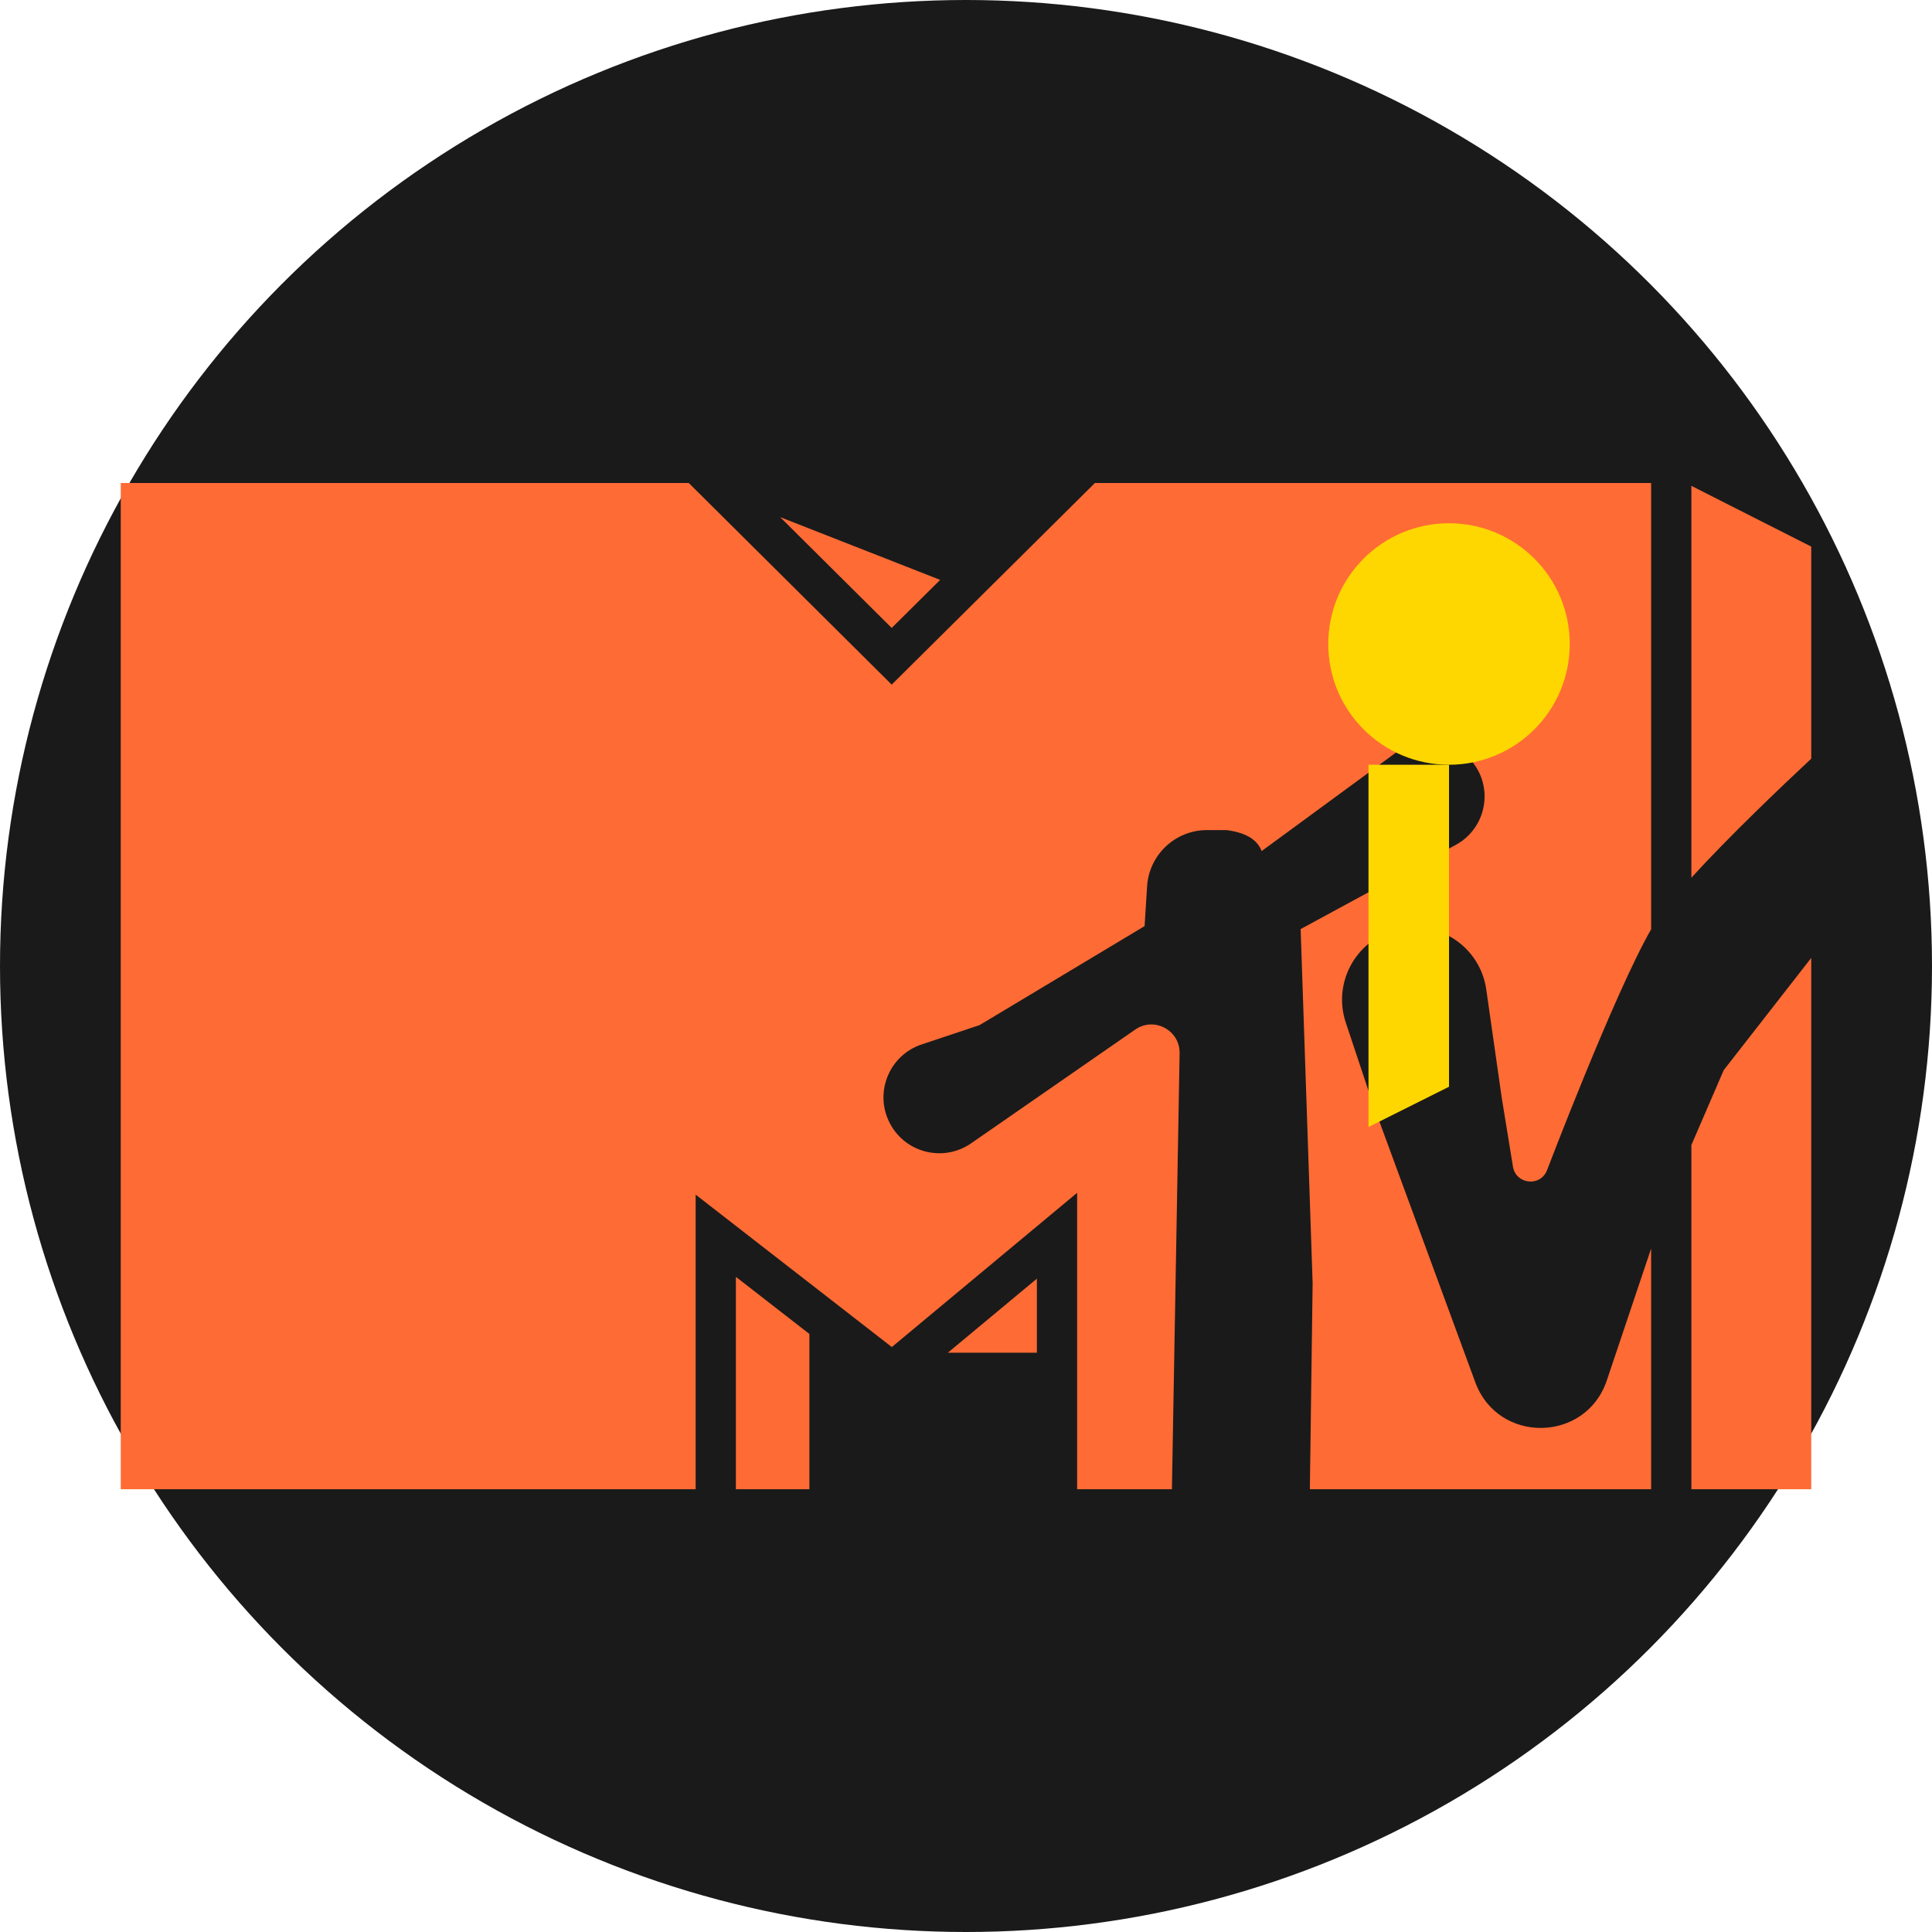 <svg xmlns="http://www.w3.org/2000/svg" x="0px" y="0px" width="48" height="48" viewBox="0 0 48 48">
  <!-- Background circle -->
  <circle cx="24" cy="24" r="24" fill="#1a1a1a"/>
  
  <!-- MTV Logo with vibrant colors -->
  <path fill="#ff6b35" d="M34.667,23.102c1.045-0.287,2.106,0.408,2.259,1.482l0.382,2.675l0.281,1.726	c0.071,0.434,0.664,0.509,0.84,0.105c0,0,1.685-4.425,2.593-6.002V12H27.203l-5.049,5.009L17.112,12H3v25h14.283v-7.32l4.874,3.787	l4.604-3.832V37h2.355l0.191-10.832c0.01-0.572-0.632-0.915-1.102-0.589l-4.077,2.826c-0.709,0.491-1.689,0.224-2.05-0.559	c-0.347-0.751,0.036-1.636,0.821-1.898l1.437-0.479l4.101-2.46l0.062-0.987c0.049-0.786,0.701-1.399,1.489-1.399h0.48	c0.46,0.058,0.765,0.223,0.877,0.522l3.358-2.462c0.614-0.451,1.478-0.313,1.923,0.305c0.482,0.67,0.266,1.61-0.459,2.004	l-3.853,2.091l0.298,8.798L32.543,37h8.479v-5.981l-1.101,3.277c-0.521,1.551-2.704,1.582-3.268,0.046l-2.55-6.934l-0.667-2	C33.109,24.428,33.672,23.376,34.667,23.102z"/>
  
  <polygon fill="#ff6b35" points="23.358,14.407 19.383,12.848 22.154,15.601"/>
  <polygon fill="#ff6b35" points="18.283,31.723 18.283,37 20.109,37 20.109,33.142"/>
  <polygon fill="#ff6b35" points="25.761,31.768 23.549,33.608 25.761,33.608"/>
  
  <path fill="#ff6b35" d="M45,18.849V13.58l-2.978-1.509v9.735C42.962,20.774,44.287,19.514,45,18.849z"/>
  <polygon fill="#ff6b35" points="42.825,26.588 42.022,28.448 42.022,37 45,37 45,23.799"/>
  
  <!-- Music note accent -->
  <circle cx="36" cy="16" r="3" fill="#ffd700"/>
  <path fill="#ffd700" d="M36,19v8l-2,1v-9L36,19z"/>
</svg>
